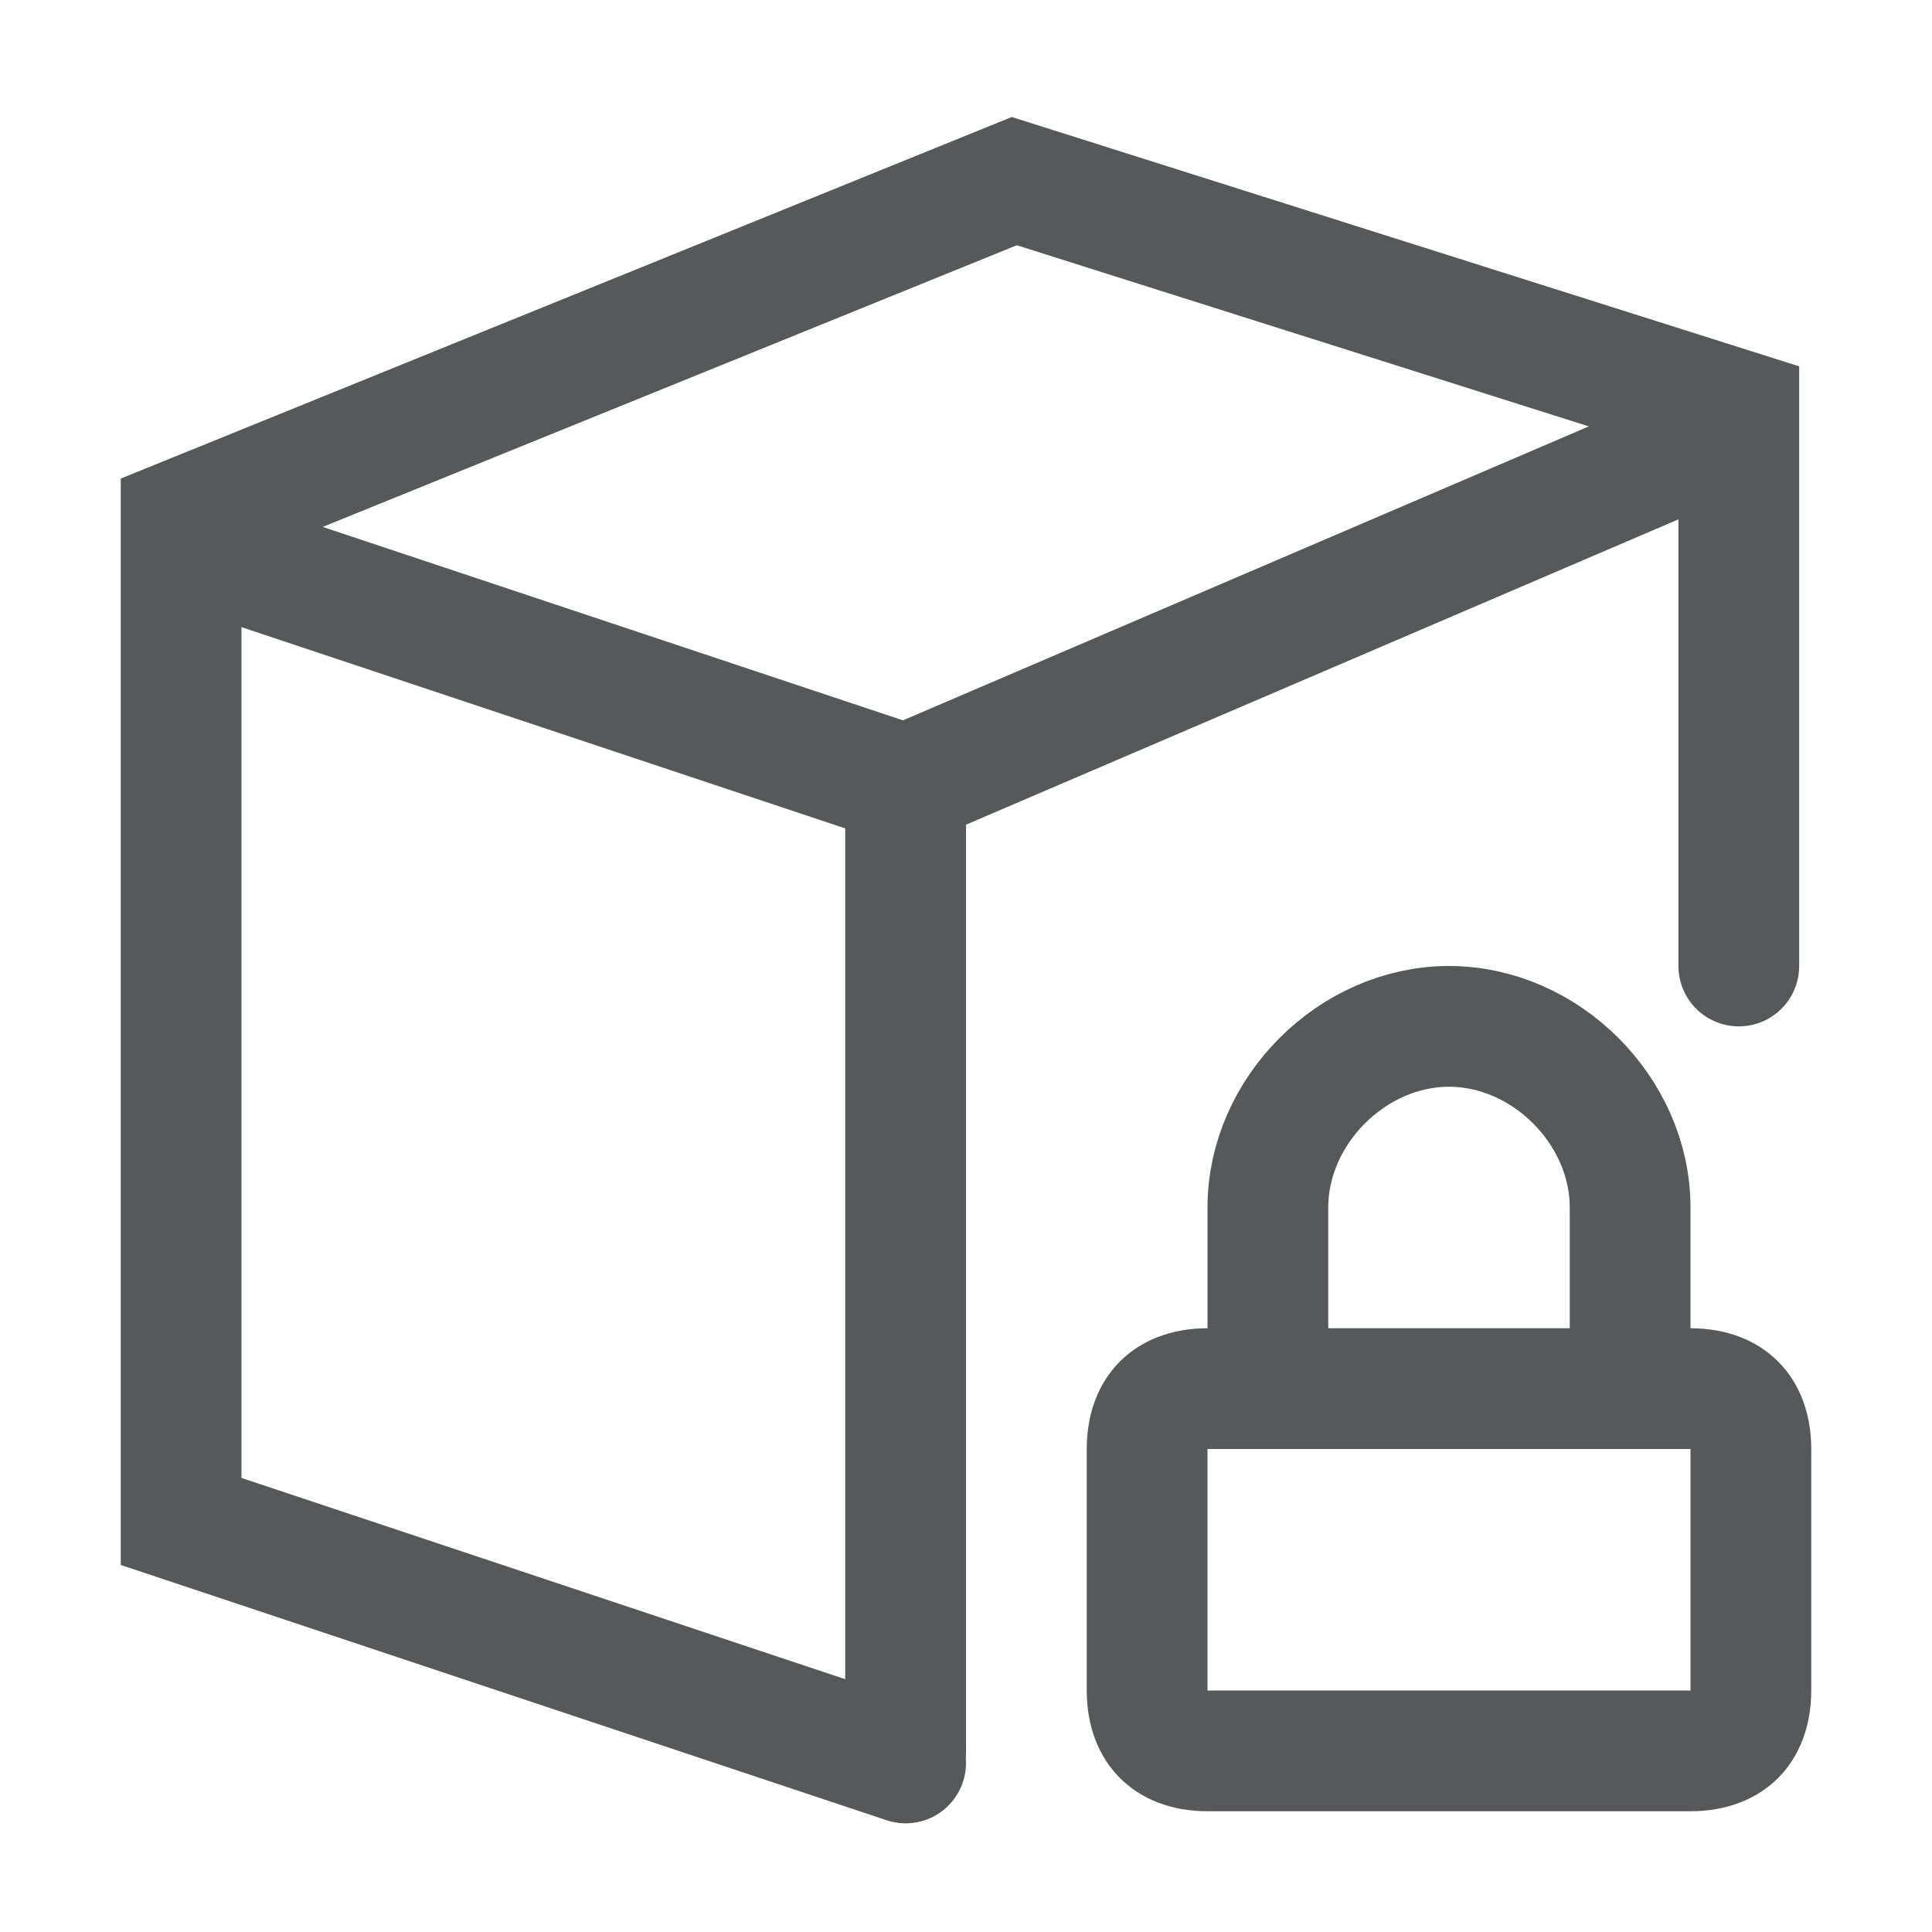 <?xml version="1.0" encoding="utf-8"?>
<!-- Generator: Adobe Illustrator 25.0.0, SVG Export Plug-In . SVG Version: 6.00 Build 0)  -->
<svg version="1.1" id="O" xmlns="http://www.w3.org/2000/svg" xmlns:xlink="http://www.w3.org/1999/xlink" x="0px" y="0px"
	 viewBox="0 0 16 16" style="enable-background:new 0 0 16 16;" xml:space="preserve">
<style type="text/css">
	.st0{opacity:0.75;}
	.st1{fill:none;stroke:#1F2022;stroke-linecap:round;stroke-miterlimit:10;}
	.st2{fill:none;stroke:#1F2022;stroke-miterlimit:10;}
	.st3{fill:#1F2022;}
</style>
<g id="_16" class="st0">
	<g id="_16-2">
		<path class="st1" d="M7.5,14.6l-6-2V4.3l6.9-2.8l6,1.9V8"/>
		<line class="st1" x1="7.5" y1="14.5" x2="7.5" y2="6.5"/>
		<polyline class="st2" points="1.5,4.5 7.5,6.5 14.5,3.5 		"/>
		<path class="st3" d="M14,12v2h-4v-2H14 M14,11h-4c-0.6,0-1,0.4-1,1v2c0,0.6,0.4,1,1,1h4c0.6,0,1-0.4,1-1v-2C15,11.4,14.6,11,14,11
			z"/>
		<path class="st2" d="M10.5,12v-2c0-0.8,0.7-1.5,1.5-1.5l0,0c0.8,0,1.5,0.7,1.5,1.5v2"/>
	</g>
</g>
</svg>
